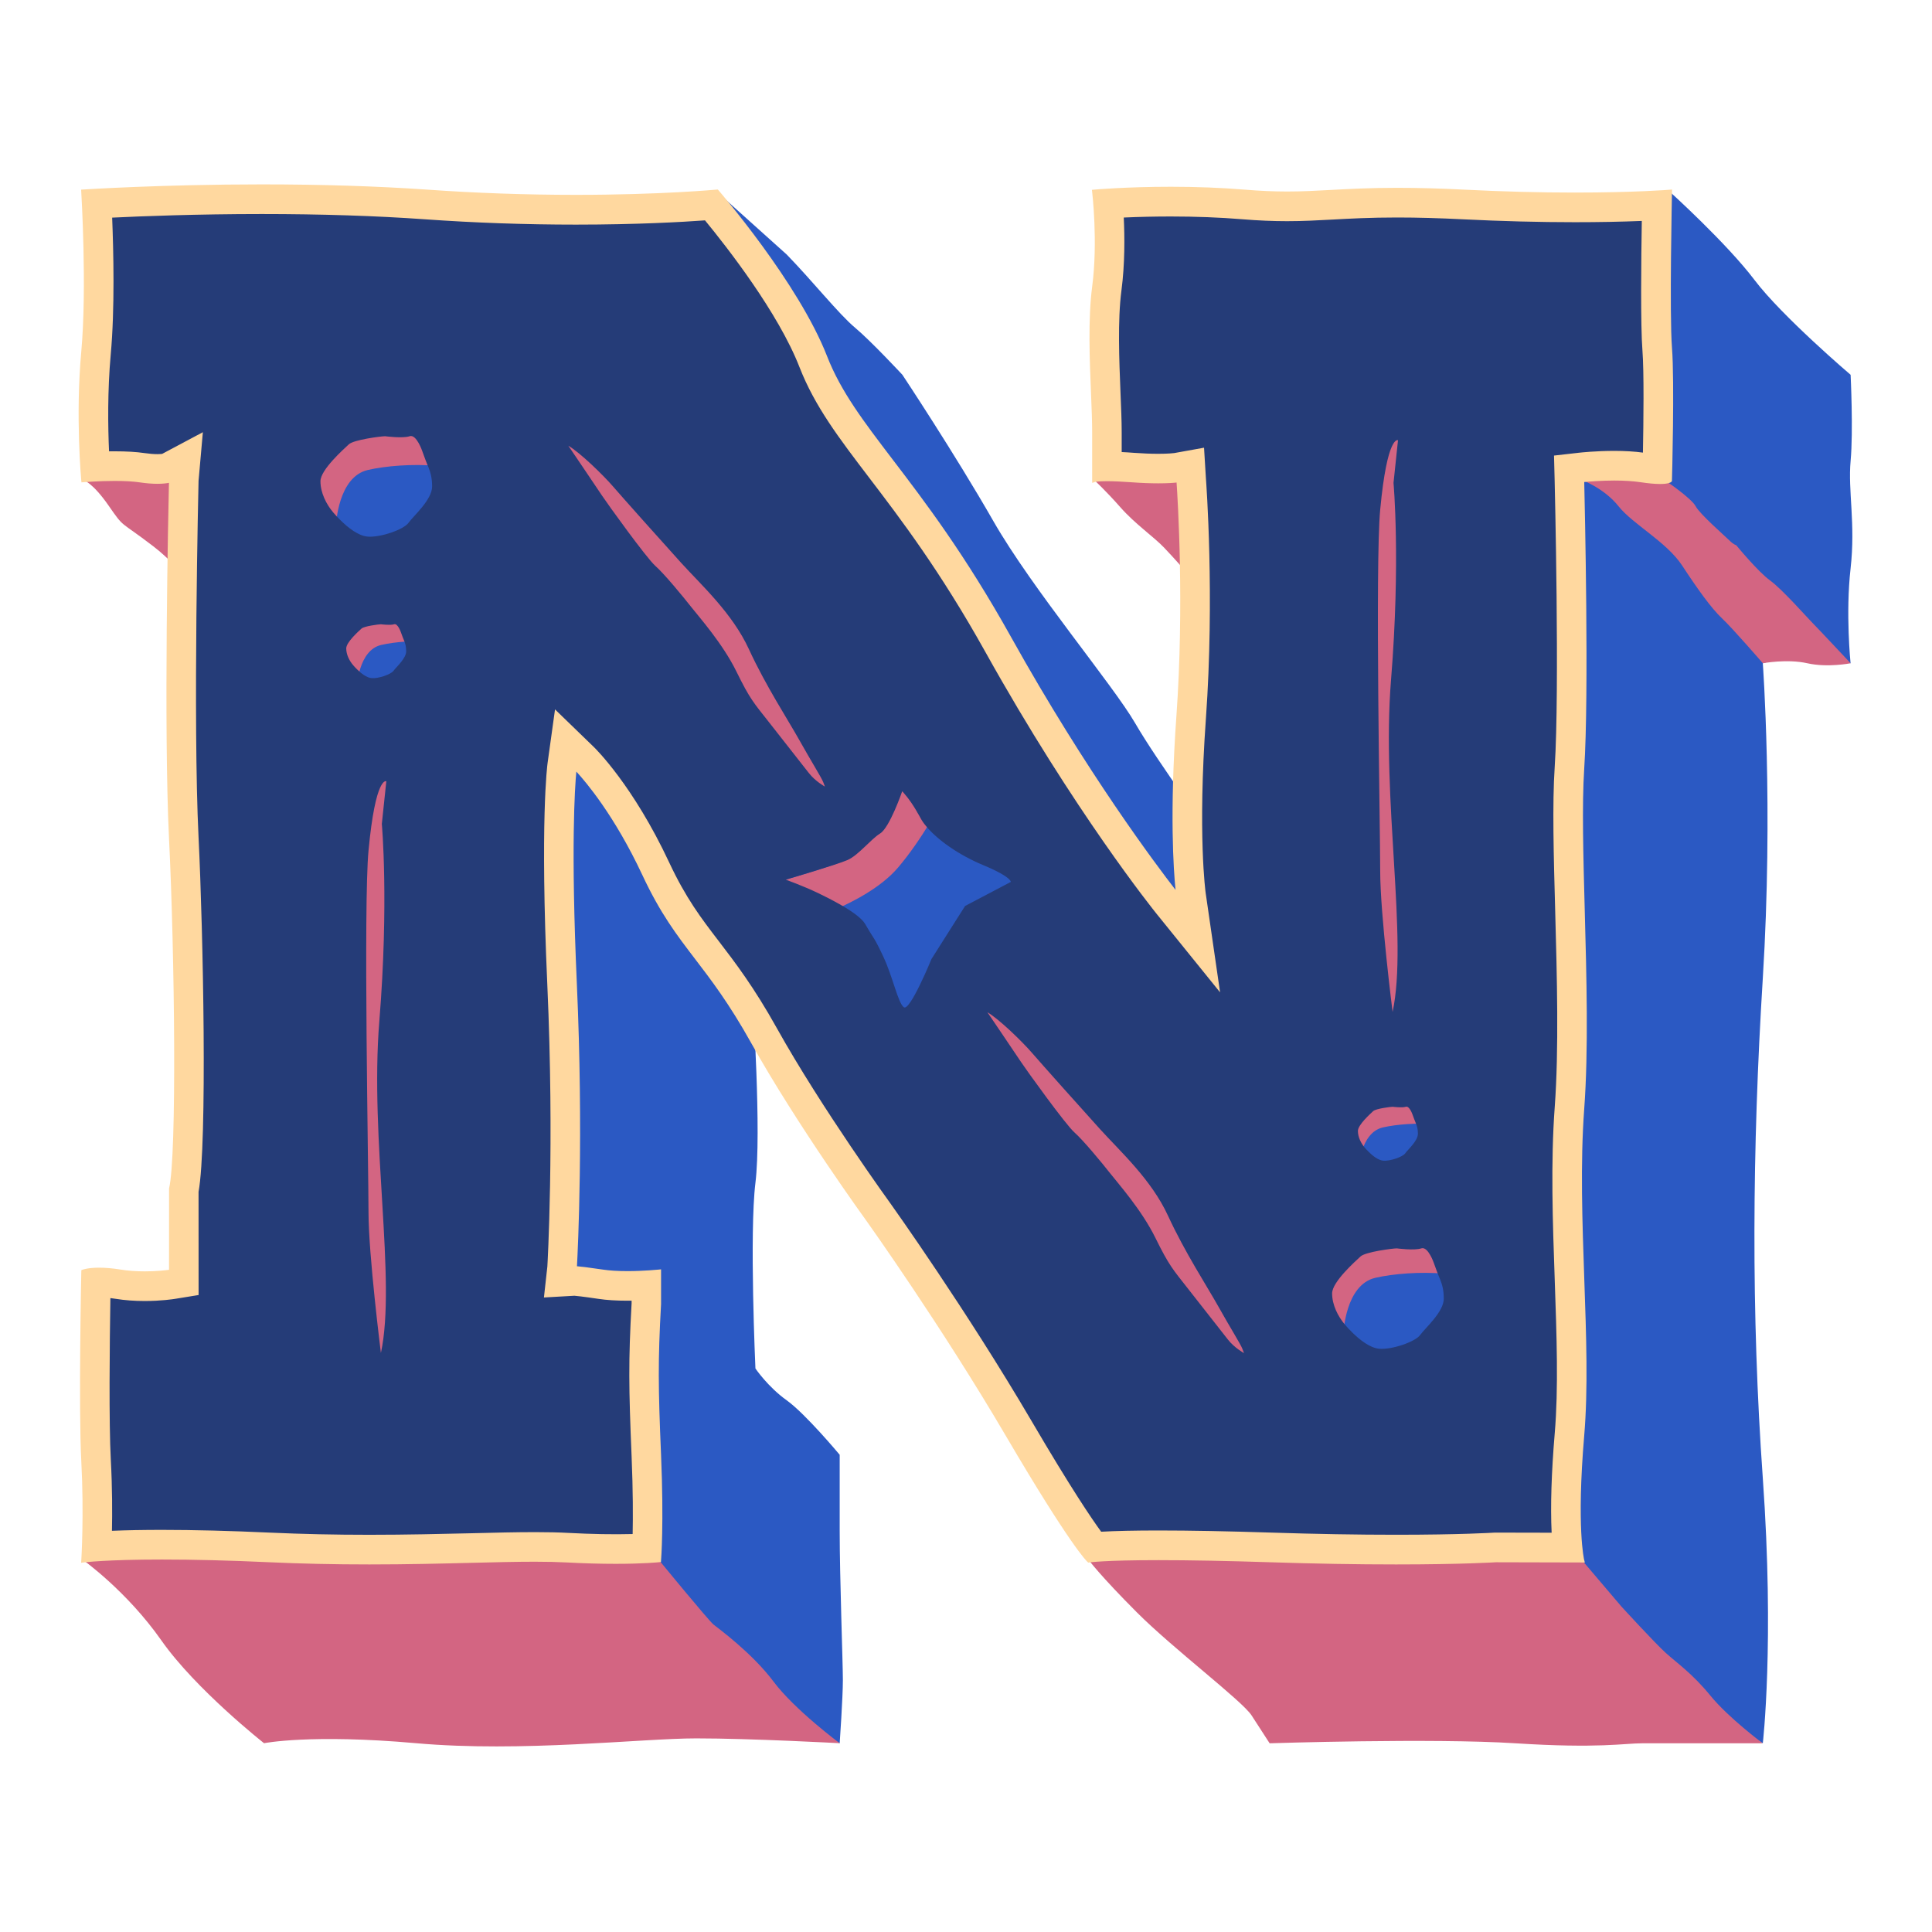<svg xmlns="http://www.w3.org/2000/svg" xmlns:xlink="http://www.w3.org/1999/xlink" width="500" zoomAndPan="magnify" viewBox="0 0 375 375" height="500" preserveAspectRatio="xMidYMid meet" version="1.0"><path fill="#2b59c3" d="M 359.195 110.355 C 358.203 119.102 359.195 128.738 359.195 128.738 L 350.332 126.273 L 342.16 128.738 C 342.16 128.738 344.219 156.723 342.16 189.863 C 340.098 223.008 339.887 254.961 342.16 286.926 C 344.434 318.887 342.16 338.371 342.16 338.371 L 297.719 310.336 L 292.465 287.977 L 291.852 277.633 L 246.785 277.633 L 246.785 207.109 L 287.648 207.109 L 286.5 187.801 L 287.484 84.383 L 324.129 37.238 C 324.129 37.238 335.168 47.227 340.543 54.336 C 345.918 61.434 359.203 72.75 359.203 72.75 C 359.203 72.75 359.738 83.66 359.203 89.453 C 358.664 95.238 360.188 101.613 359.195 110.355 Z M 192.809 101.145 C 185.242 87.926 175.156 72.75 175.156 72.75 C 175.156 72.75 169.117 66.242 165.965 63.605 C 162.812 60.965 157.691 54.531 152.695 49.398 L 139.152 37.23 L 137.332 45.445 L 196.438 157.766 L 170.445 126.898 L 132.883 158.605 L 178.285 212.523 L 215.848 180.816 L 211.234 175.336 L 235.199 178.801 L 235.855 163.148 C 235.855 163.148 224.684 147.891 220.352 140.398 C 216.012 132.91 200.387 114.375 192.809 101.145 Z M 162.984 282.375 C 162.984 282.375 156.371 274.43 152.695 271.797 C 149.02 269.168 146.629 265.621 146.629 265.621 C 146.629 265.621 145.434 239.316 146.629 229.582 C 147.828 219.852 146.098 194.07 146.098 194.07 L 112.762 132.516 L 99.629 177.758 L 108.312 272.457 L 131.621 321.902 L 162.984 338.371 C 162.984 338.371 163.602 329.406 163.602 326.121 C 163.602 322.832 162.984 306.258 162.984 297.188 C 162.984 288.117 162.984 282.375 162.984 282.375 Z M 101.5 68.914 L 52.359 68.914 L 52.359 139.438 L 101.492 139.438 L 101.492 68.914 Z M 101.5 68.914 " fill-opacity="1" fill-rule="nonzero"/><path fill="#d36582" d="M 174.305 168.398 C 171.039 172.238 165.578 175.062 161.723 176.707 C 160.203 175.844 158.578 175.023 157.086 174.309 C 153.91 172.781 150.16 171.441 150.16 171.441 C 150.16 171.441 161.18 168.219 163.512 167.191 C 165.852 166.148 168.445 162.77 170.527 161.473 C 172.598 160.184 175.281 152.379 175.281 152.379 C 175.281 152.379 176.832 153.938 178.496 156.832 C 178.496 156.84 178.488 156.84 178.488 156.855 C 178.734 157.266 178.996 157.695 179.242 158.172 C 179.539 158.711 179.91 159.27 180.387 159.84 C 178.75 162.508 176.652 165.648 174.305 168.398 Z M 65.152 102.164 L 65.219 101.934 C 65.219 101.934 65.57 92.551 71.414 91.219 C 74.859 90.422 80.172 90.012 84.691 90.414 C 84.453 89.816 84.199 89.25 83.969 88.625 C 83.312 86.824 83.312 86.824 83.312 86.824 C 83.312 86.824 82.016 82.98 80.492 83.496 C 78.965 84.016 75.051 83.496 75.051 83.496 C 74.188 83.496 68.09 84.27 67 85.289 C 65.906 86.316 60.688 90.926 60.688 93.488 C 60.688 96.051 61.992 98.625 63.52 100.414 C 63.938 100.918 64.504 101.531 65.152 102.164 Z M 275.363 212.926 C 274.199 213.32 271.203 212.926 271.203 212.926 C 270.539 212.926 265.883 213.52 265.047 214.297 C 264.211 215.086 260.223 218.605 260.223 220.566 C 260.223 222.531 261.223 224.488 262.387 225.859 C 262.707 226.246 263.145 226.715 263.637 227.199 L 263.684 227.027 C 263.684 227.027 263.957 219.852 268.422 218.832 C 271.055 218.227 275.117 217.914 278.57 218.219 C 278.391 217.758 278.195 217.332 278.023 216.844 C 277.52 215.465 277.52 215.465 277.52 215.465 C 277.52 215.465 276.527 212.539 275.363 212.926 Z M 80.949 119.273 C 79.785 119.668 76.789 119.273 76.789 119.273 C 76.125 119.273 71.473 119.863 70.633 120.645 C 69.797 121.434 65.809 124.949 65.809 126.914 C 65.809 128.879 66.809 130.832 67.977 132.207 C 68.297 132.59 68.73 133.059 69.223 133.543 L 69.273 133.371 C 69.273 133.371 69.543 126.199 74.008 125.18 C 76.641 124.57 80.703 124.258 84.16 124.562 C 83.98 124.105 83.781 123.676 83.609 123.191 C 83.109 121.812 83.109 121.812 83.109 121.812 C 83.109 121.812 82.117 118.879 80.949 119.273 Z M 282.199 77.039 L 254.27 77.039 L 254.27 200.395 L 282.199 200.395 Z M 87 144.836 L 59.07 144.836 L 59.07 271.504 L 87 271.504 Z M 256.691 252.98 C 257.199 254.578 258.086 256.055 259.074 257.215 C 259.492 257.715 260.059 258.34 260.707 258.965 L 260.77 258.734 C 260.77 258.734 261.125 249.352 266.969 248.02 C 270.414 247.223 275.723 246.812 280.246 247.215 C 280.008 246.613 279.754 246.047 279.523 245.422 C 278.867 243.625 278.867 243.625 278.867 243.625 C 278.867 243.625 277.57 239.777 276.043 240.297 C 274.52 240.812 270.602 240.297 270.602 240.297 C 269.742 240.297 263.645 241.066 262.551 242.086 C 261.461 243.113 256.242 247.723 256.242 250.289 C 256.242 250.336 256.25 250.379 256.25 250.426 L 210.816 183.453 L 173.68 208.711 L 220.441 277.641 Z M 181.609 138.969 L 131.258 64.754 L 94.121 90.004 L 144.473 164.219 Z M 351.844 120.949 C 350.793 119.898 345.934 114.375 343.57 112.664 C 341.207 110.957 337.004 105.828 337.004 105.828 C 337.004 105.828 336.48 105.699 335.691 104.91 C 334.902 104.121 329.914 99.773 329.125 98.262 C 328.34 96.75 323.473 93.438 323.473 93.438 L 315.461 92.008 L 307.09 93.184 C 307.09 93.184 311.383 94.77 314.148 98.254 C 316.906 101.738 323.473 105.164 326.5 109.766 C 329.52 114.367 332.145 118.047 334.246 120.027 C 336.348 122 342.168 128.738 342.168 128.738 C 342.168 128.738 346.852 127.852 350.801 128.738 C 354.746 129.625 359.203 128.738 359.203 128.738 C 359.203 128.738 352.895 122 351.844 120.949 Z M 217.465 98.461 C 220.352 101.746 224.027 104.242 226 106.348 C 227.969 108.449 230.07 110.688 230.727 111.867 C 231.383 113.051 233.09 110.16 234.008 103.848 C 234.926 97.539 235.191 85.305 235.191 85.305 L 226.129 84.383 L 212.391 93.184 C 212.391 93.184 214.566 95.172 217.465 98.461 Z M 332.008 329.145 C 328.461 324.805 325.508 322.801 323.34 320.844 C 321.172 318.887 314.676 311.781 314.676 311.781 L 307.09 302.859 C 307.09 302.859 302.848 293.828 289.051 293.828 C 275.258 293.828 246.098 292.25 232.695 292.25 C 219.293 292.25 211.367 302.859 211.367 302.859 C 211.367 302.859 213.582 305.863 220.672 312.965 C 227.762 320.062 241.082 330.113 242.93 332.957 C 244.777 335.797 246.434 338.371 246.434 338.371 C 246.434 338.371 278.004 337.336 294.164 338.371 C 310.324 339.406 315.25 338.371 318.793 338.371 C 322.34 338.371 326.672 338.371 327.262 338.371 C 327.855 338.371 333.762 338.371 333.762 338.371 L 342.141 338.371 C 342.16 338.371 335.551 333.48 332.008 329.145 Z M 150.133 326.383 C 145.996 320.859 139.488 316.121 138.504 315.332 C 137.52 314.543 127.91 302.809 127.91 302.809 C 127.91 302.809 110.922 292.242 107.77 292.242 C 104.617 292.242 27.965 297.367 27.965 297.367 L 16.18 302.84 C 16.18 302.84 24.617 308.848 31.316 318.395 C 38.012 327.941 51.25 338.355 51.25 338.355 C 51.25 338.355 60.277 336.531 80.77 338.355 C 101.262 340.18 124.512 337.418 135.156 337.418 C 145.801 337.418 162.984 338.355 162.984 338.355 C 162.984 338.355 154.27 331.902 150.133 326.383 Z M 21.074 98.129 C 24.223 102.668 23.043 100.891 29.738 106.02 C 36.438 111.145 38.602 116.871 38.602 116.871 L 39.391 90.176 L 29.738 88.074 L 16.18 93.184 C 16.18 93.184 17.922 93.594 21.074 98.129 Z M 21.074 98.129 " fill-opacity="1" fill-rule="nonzero"/><path fill="#253c78" d="M 324.121 67.547 C 323.602 60.977 324.121 37.238 324.121 37.238 C 324.121 37.238 309.152 38.484 284.324 37.238 C 259.5 35.988 256.742 38.484 241.566 37.238 C 226.391 35.988 212.391 37.238 212.391 37.238 C 212.391 37.238 213.566 46.832 212.391 55.715 C 211.219 64.598 212.391 77.023 212.391 83.926 C 212.391 90.824 212.391 93.184 212.391 93.184 C 212.391 93.184 213.484 92.766 219.695 93.227 C 225.898 93.684 228.746 93.227 228.746 93.227 C 228.746 93.227 230.438 115.418 228.746 139.09 C 227.059 162.762 228.746 174.137 228.746 174.137 C 228.746 174.137 213.121 154.785 195.922 123.922 C 178.719 93.062 165.777 83.719 160.164 69.324 C 154.551 54.918 139.16 37.23 139.16 37.23 C 139.16 37.23 115.141 39.527 82.82 37.23 C 50.496 34.938 16.18 37.195 16.18 37.195 C 16.18 37.195 17.332 55.715 16.18 68.344 C 15.031 80.973 16.18 93.191 16.18 93.191 C 16.18 93.191 23.043 92.609 27.246 93.234 C 31.445 93.859 33.211 93.191 33.211 93.191 C 33.211 93.191 32.086 139.895 33.211 162.781 C 34.336 185.664 34.711 224.594 33.211 230.773 L 33.211 246.828 C 33.211 246.828 28.297 247.625 23.305 246.828 C 18.316 246.031 16.18 246.828 16.18 246.828 C 16.18 246.828 15.625 273.254 16.18 283.641 C 16.738 294.031 16.18 302.859 16.18 302.859 C 16.18 302.859 25.668 301.609 52.203 302.816 C 78.734 304.023 98.309 302.215 110.004 302.859 C 121.699 303.5 127.91 302.816 127.91 302.816 C 127.91 302.816 128.477 295.875 127.91 282.457 C 127.344 269.039 127.293 264.043 127.91 253.129 L 127.91 246.828 C 127.91 246.828 121.426 247.492 116.961 246.828 C 112.496 246.164 111.555 246.164 111.555 246.164 C 111.555 246.164 112.98 222.754 111.555 190.922 C 110.125 159.09 111.555 148.844 111.555 148.844 C 111.555 148.844 118.406 155.484 125.039 169.648 C 131.668 183.824 137.07 185.949 146.129 202.18 C 155.191 218.406 168.641 236.91 168.641 236.91 C 168.641 236.91 182.977 256.969 195.617 278.527 C 208.254 300.082 211.367 302.867 211.367 302.867 C 211.367 302.867 217.324 301.879 246.613 302.824 C 275.906 303.77 290.355 302.824 290.355 302.824 L 307.082 302.867 C 307.082 302.867 305.547 296.801 307.082 278.652 C 308.617 260.5 305.547 236.039 307.082 215.258 C 308.617 194.48 306.074 164.488 307.082 149.238 C 308.094 133.98 307.082 93.199 307.082 93.199 C 307.082 93.199 313.551 92.469 318.473 93.199 C 323.398 93.934 324.121 93.242 324.121 93.242 C 324.121 93.242 324.637 74.129 324.121 67.547 Z M 73.629 198.184 C 71.75 221.266 76.961 248.562 73.934 262.605 C 73.934 262.605 71.527 243.582 71.527 235.277 C 71.527 226.969 70.527 175.746 71.527 165.121 C 72.898 150.535 74.984 151.637 74.984 151.637 L 74.113 159.922 C 74.113 159.91 75.5 175.105 73.629 198.184 Z M 76.395 130.184 C 75.887 130.906 73.434 131.746 72.113 131.621 C 71.152 131.531 70.094 130.703 69.305 129.922 C 69 129.625 68.738 129.336 68.535 129.098 C 67.82 128.262 67.203 127.055 67.203 125.855 C 67.203 124.645 69.648 122.484 70.168 122.008 C 70.676 121.531 73.539 121.172 73.941 121.172 C 73.941 121.172 75.781 121.41 76.492 121.172 C 77.207 120.934 77.816 122.73 77.816 122.73 C 77.816 122.73 77.816 122.73 78.129 123.578 C 78.234 123.875 78.355 124.137 78.465 124.414 C 78.668 124.934 78.84 125.5 78.84 126.406 C 78.848 127.793 76.914 129.461 76.395 130.184 Z M 79.301 101.465 C 78.355 102.805 73.785 104.375 71.324 104.152 C 69.543 103.988 67.566 102.438 66.098 100.98 C 65.531 100.43 65.039 99.891 64.668 99.453 C 63.34 97.883 62.199 95.641 62.199 93.406 C 62.199 91.164 66.762 87.137 67.711 86.242 C 68.664 85.344 73.992 84.672 74.746 84.672 C 74.746 84.672 78.176 85.125 79.508 84.672 C 80.836 84.219 81.969 87.582 81.969 87.582 C 81.969 87.582 81.969 87.582 82.543 89.156 C 82.738 89.707 82.969 90.203 83.176 90.727 C 83.551 91.688 83.871 92.758 83.871 94.426 C 83.871 97.012 80.254 100.129 79.301 101.465 Z M 142.93 130.324 C 140.27 124.918 135.766 119.848 134.121 117.762 C 132.48 115.672 128.918 111.359 127.203 109.84 C 125.48 108.32 117.789 97.621 116.871 96.223 C 115.953 94.828 110.316 86.52 110.316 86.52 C 112.598 87.852 117.07 92.207 118.934 94.359 C 120.793 96.512 128.199 104.812 132.16 109.191 C 136.125 113.57 142.125 118.969 145.375 126.035 C 148.625 133.102 152.992 139.781 155.172 143.691 C 157.355 147.594 159.457 150.949 159.785 151.809 C 160.113 152.672 160.113 152.672 160.113 152.672 C 160.113 152.672 158.285 151.688 156.996 150.043 C 155.707 148.402 152.25 143.996 149.281 140.207 C 146.301 136.422 145.578 135.73 142.93 130.324 Z M 180.797 186.148 C 180.797 186.148 176.594 196.434 175.418 195.5 C 174.262 194.57 173.32 189.656 171.449 185.68 C 169.586 181.703 169.824 182.641 167.941 179.367 C 167.262 178.188 165.234 176.781 162.922 175.484 C 161.559 174.711 160.09 173.961 158.742 173.32 C 155.879 171.949 152.516 170.742 152.516 170.742 C 152.516 170.742 162.43 167.848 164.527 166.922 C 166.637 165.984 168.969 162.945 170.84 161.77 C 172.703 160.609 175.117 153.586 175.117 153.586 C 175.117 153.586 176.512 154.988 178.004 157.594 C 178.004 157.602 177.996 157.602 177.996 157.609 C 178.219 157.98 178.457 158.367 178.68 158.793 C 178.941 159.289 179.277 159.781 179.703 160.289 C 181.895 162.992 186.105 165.953 190.824 167.914 C 196.422 170.25 196.191 171.184 196.191 171.184 L 187.32 175.852 Z M 238.332 260 C 237.047 258.355 233.59 253.953 230.617 250.164 C 227.648 246.375 226.934 245.695 224.273 240.289 C 221.617 234.883 217.109 229.812 215.469 227.723 C 213.828 225.637 210.266 221.324 208.551 219.805 C 206.828 218.285 199.137 207.586 198.219 206.188 C 197.301 204.793 191.66 196.484 191.66 196.484 C 193.941 197.816 198.414 202.172 200.277 204.324 C 202.141 206.477 209.543 214.773 213.508 219.156 C 217.473 223.535 223.473 228.934 226.723 236 C 229.973 243.066 234.336 249.746 236.52 253.656 C 238.703 257.566 240.805 260.91 241.133 261.773 C 241.461 262.637 241.461 262.637 241.461 262.637 C 241.461 262.637 239.621 261.645 238.332 260 Z M 267.895 98.926 C 269.266 84.344 271.352 85.445 271.352 85.445 L 270.48 93.727 C 270.48 93.727 271.867 108.91 269.996 132 C 268.125 155.09 273.328 182.375 270.301 196.418 C 270.301 196.418 267.895 177.398 267.895 169.09 C 267.895 160.773 266.895 109.551 267.895 98.926 Z M 266.539 215.664 C 267.051 215.188 269.914 214.824 270.316 214.824 C 270.316 214.824 272.152 215.062 272.867 214.824 C 273.582 214.586 274.188 216.387 274.188 216.387 C 274.188 216.387 274.188 216.387 274.5 217.23 C 274.609 217.527 274.73 217.789 274.836 218.07 C 275.043 218.586 275.215 219.156 275.215 220.059 C 275.215 221.445 273.27 223.121 272.762 223.848 C 272.254 224.57 269.797 225.406 268.477 225.285 C 267.516 225.195 266.457 224.363 265.672 223.582 C 265.367 223.289 265.105 223 264.898 222.762 C 264.184 221.922 263.57 220.715 263.57 219.516 C 263.57 218.316 266.031 216.148 266.539 215.664 Z M 275.668 259.105 C 274.723 260.441 270.152 262.012 267.691 261.789 C 265.91 261.625 263.93 260.074 262.461 258.617 C 261.895 258.07 261.402 257.527 261.035 257.09 C 259.703 255.52 258.562 253.277 258.562 251.043 C 258.562 248.801 263.125 244.773 264.078 243.879 C 265.031 242.984 270.355 242.309 271.113 242.309 C 271.113 242.309 274.543 242.762 275.871 242.309 C 277.203 241.855 278.332 245.219 278.332 245.219 C 278.332 245.219 278.332 245.219 278.91 246.797 C 279.105 247.348 279.336 247.84 279.539 248.363 C 279.918 249.324 280.238 250.395 280.238 252.062 C 280.238 254.652 276.625 257.766 275.668 259.105 Z M 275.668 259.105 " fill-opacity="1" fill-rule="nonzero"/><path fill="#ffd89f" d="M 324.531 67.516 C 324.023 61.031 324.531 37.477 324.531 37.246 L 324.539 36.785 L 324.086 36.824 C 324.023 36.836 317.309 37.375 305.68 37.375 C 298.844 37.375 291.66 37.188 284.348 36.816 C 279.516 36.57 275.223 36.457 271.219 36.457 C 265.801 36.457 261.84 36.68 258.344 36.867 C 255.504 37.023 252.82 37.172 249.848 37.172 C 247.195 37.172 244.578 37.055 241.602 36.809 C 237.109 36.441 232.293 36.25 227.262 36.25 C 218.703 36.25 212.426 36.801 212.359 36.809 L 211.941 36.852 L 211.988 37.27 C 211.996 37.367 213.137 46.926 211.988 55.641 C 211.168 61.887 211.496 69.957 211.77 76.445 C 211.883 79.223 211.988 81.836 211.988 83.906 L 211.988 93.168 L 211.996 93.727 L 212.531 93.555 C 212.547 93.547 213.023 93.398 214.844 93.398 C 216.125 93.398 217.742 93.473 219.672 93.613 C 221.52 93.75 223.242 93.816 224.809 93.816 C 226.621 93.816 227.789 93.727 228.371 93.66 C 228.594 96.867 229.879 117.465 228.336 139.043 C 227 157.785 227.789 168.941 228.172 172.723 C 224.621 168.145 210.945 150.027 196.273 123.699 C 187.305 107.605 179.523 97.398 173.27 89.199 C 167.648 81.82 163.207 76.004 160.539 69.152 C 154.961 54.844 139.621 37.113 139.465 36.941 L 139.324 36.785 L 139.113 36.801 C 139.004 36.809 128.254 37.82 111.785 37.82 C 102.098 37.82 92.367 37.477 82.848 36.801 C 73.203 36.137 62.426 35.789 50.816 35.789 C 31.453 35.789 16.305 36.777 16.156 36.785 L 15.746 36.809 L 15.77 37.219 C 15.781 37.402 16.91 55.855 15.77 68.305 C 14.629 80.828 15.762 93.102 15.77 93.227 L 15.812 93.629 L 16.215 93.594 C 16.246 93.594 19.145 93.348 22.281 93.348 C 24.266 93.348 25.914 93.445 27.188 93.637 C 28.402 93.816 29.527 93.906 30.551 93.906 C 31.602 93.906 32.34 93.809 32.793 93.719 C 32.668 99.012 31.758 141.48 32.809 162.789 C 33.91 185.098 34.352 224.379 32.816 230.664 L 32.809 246.465 C 32.086 246.566 30.297 246.77 28.098 246.77 C 26.414 246.77 24.824 246.656 23.379 246.418 C 21.887 246.18 20.5 246.055 19.25 246.055 C 17.094 246.055 16.09 246.426 16.051 246.441 L 15.789 246.539 L 15.781 246.82 C 15.77 247.082 15.23 273.375 15.781 283.664 C 16.328 293.91 15.789 302.75 15.781 302.832 L 15.746 303.336 L 16.238 303.27 C 16.281 303.262 20.664 302.703 31.438 302.703 C 37.543 302.703 44.527 302.875 52.184 303.227 C 58.504 303.516 64.883 303.656 71.684 303.656 C 79.062 303.656 85.676 303.492 91.52 303.344 C 96.191 303.227 100.227 303.129 103.832 303.129 C 106.242 303.129 108.254 303.18 109.977 303.27 C 113.309 303.449 116.512 303.539 119.508 303.539 C 124.988 303.539 127.926 303.227 127.949 303.219 L 128.289 303.188 L 128.312 302.848 C 128.32 302.785 128.879 295.727 128.312 282.438 C 127.754 269.293 127.695 264.164 128.312 253.129 L 128.312 246.375 L 127.859 246.426 C 127.836 246.426 124.965 246.723 121.781 246.723 C 119.918 246.723 118.316 246.621 117.02 246.426 C 114.031 245.98 112.613 245.824 111.988 245.777 C 112.168 242.508 113.277 220.117 111.965 190.906 C 110.781 164.457 111.578 152.828 111.867 149.766 C 113.672 151.719 119.27 158.285 124.668 169.82 C 128.188 177.348 131.309 181.414 134.91 186.133 C 138.004 190.176 141.508 194.75 145.77 202.383 C 154.738 218.449 168.172 236.969 168.305 237.148 C 168.445 237.348 182.773 257.445 195.254 278.734 C 207.789 300.098 210.957 303.055 211.086 303.172 L 211.234 303.301 L 211.43 303.27 C 211.457 303.27 214.289 302.824 224.914 302.824 C 230.891 302.824 238.188 302.965 246.605 303.234 C 255.246 303.516 263.445 303.656 270.98 303.656 C 283.809 303.656 290.324 303.234 290.363 303.234 L 307.617 303.277 L 307.484 302.766 C 307.469 302.711 305.984 296.516 307.492 278.684 C 308.258 269.68 307.895 259.277 307.508 248.266 C 307.125 237.207 306.723 225.762 307.492 215.285 C 308.34 203.871 307.945 189.434 307.598 176.699 C 307.312 166.117 307.043 156.125 307.492 149.254 C 308.445 134.941 307.598 97.734 307.5 93.562 C 308.379 93.48 310.719 93.273 313.328 93.273 C 315.266 93.273 316.98 93.383 318.406 93.594 C 319.926 93.824 321.215 93.941 322.215 93.941 C 323.801 93.941 324.27 93.652 324.391 93.531 L 324.516 93.414 L 324.523 93.25 C 324.539 93.043 325.047 74.039 324.531 67.516 Z M 301.758 93.316 C 301.766 93.719 302.742 134.129 301.766 148.867 C 301.289 156.016 301.566 166.141 301.863 176.879 C 302.207 189.469 302.594 203.738 301.773 214.855 C 300.977 225.637 301.379 237.223 301.773 248.465 C 302.148 259.293 302.512 269.523 301.773 278.191 C 301.133 285.793 300.926 292.293 301.172 297.5 L 290.383 297.477 L 290.02 297.484 C 289.758 297.5 283.422 297.895 270.98 297.895 C 263.504 297.895 255.363 297.754 246.793 297.477 C 238.309 297.203 230.949 297.066 224.914 297.066 C 220.285 297.066 216.527 297.148 213.738 297.305 C 211.965 294.887 207.934 288.973 200.223 275.816 C 187.551 254.215 173.105 233.969 172.957 233.762 C 172.828 233.582 159.508 215.195 150.789 199.574 C 146.336 191.586 142.691 186.828 139.48 182.633 C 136.074 178.188 133.137 174.34 129.879 167.383 C 122.902 152.477 115.574 145.293 115.27 145 L 107.73 137.695 L 106.285 148.105 C 106.227 148.539 104.809 159.23 106.234 191.16 C 107.629 222.262 106.254 245.605 106.242 245.816 L 105.578 251.84 L 111.488 251.504 C 111.785 251.527 113 251.637 116.191 252.113 C 117.766 252.352 119.652 252.465 121.805 252.465 C 122.066 252.465 122.328 252.465 122.594 252.457 L 122.594 252.965 C 121.969 264.141 122.035 269.34 122.594 282.688 C 122.879 289.48 122.863 294.574 122.797 297.754 C 119.062 297.855 114.789 297.773 110.305 297.535 C 108.477 297.434 106.359 297.387 103.84 297.387 C 100.164 297.387 96.094 297.484 91.383 297.605 C 85.57 297.738 78.988 297.902 71.684 297.902 C 64.973 297.902 58.684 297.762 52.449 297.484 C 44.707 297.129 37.645 296.949 31.438 296.949 C 27.844 296.949 24.578 297.008 21.73 297.129 C 21.797 293.777 21.805 288.789 21.508 283.359 C 21.121 276.113 21.285 260.773 21.426 251.957 C 21.762 251.996 22.105 252.047 22.461 252.102 C 24.207 252.383 26.105 252.523 28.09 252.523 C 31.266 252.523 33.629 252.168 34.062 252.094 L 38.547 251.363 L 38.539 231.34 C 40.262 221.891 39.441 180.914 38.539 162.508 C 37.438 140.086 38.527 93.785 38.539 93.34 L 39.375 83.891 L 31.473 88.098 C 31.273 88.121 30.969 88.148 30.543 88.148 C 29.805 88.148 28.961 88.074 28.023 87.941 C 26.473 87.711 24.543 87.598 22.27 87.598 C 21.895 87.598 21.523 87.598 21.164 87.605 C 20.957 82.871 20.852 75.887 21.492 68.82 C 22.305 59.988 22.023 48.543 21.77 42.242 C 27.359 41.969 38.219 41.543 50.816 41.543 C 62.289 41.543 72.926 41.887 82.438 42.562 C 92.094 43.25 101.969 43.598 111.785 43.598 C 123.684 43.598 132.516 43.086 136.84 42.773 C 141.09 47.941 151.062 60.695 155.18 71.262 C 158.145 78.863 162.805 84.977 168.699 92.715 C 174.836 100.77 182.477 110.793 191.25 126.527 C 208.5 157.48 223.938 176.691 224.594 177.496 L 236.816 192.613 L 234.023 173.355 C 234.008 173.246 232.449 162.09 234.066 139.469 C 235.766 115.746 234.133 93.734 234.066 92.824 L 233.703 86.898 L 227.918 87.941 C 227.805 87.957 226.777 88.082 224.793 88.082 C 223.371 88.082 221.789 88.016 220.082 87.895 C 219.246 87.828 218.457 87.777 217.719 87.746 L 217.719 83.914 C 217.719 81.715 217.609 79.043 217.488 76.215 C 217.234 69.957 216.914 62.156 217.668 56.406 C 218.352 51.238 218.301 45.914 218.121 42.223 C 221.141 42.086 224.211 42.02 227.246 42.02 C 232.121 42.02 236.781 42.199 241.117 42.555 C 244.211 42.809 247.066 42.93 249.832 42.93 C 252.957 42.93 255.715 42.773 258.645 42.617 C 262.066 42.43 265.941 42.215 271.203 42.215 C 275.109 42.215 279.309 42.332 284.047 42.57 C 291.457 42.938 298.727 43.129 305.664 43.129 C 310.301 43.129 314.676 43.047 318.672 42.883 C 318.547 50.398 318.418 63.219 318.793 67.969 C 319.121 72.141 319 82.02 318.891 87.852 C 317.258 87.629 315.387 87.516 313.328 87.516 C 309.801 87.516 306.812 87.836 306.484 87.875 L 301.633 88.426 Z M 301.758 93.316 " fill-opacity="1" fill-rule="nonzero"/></svg>